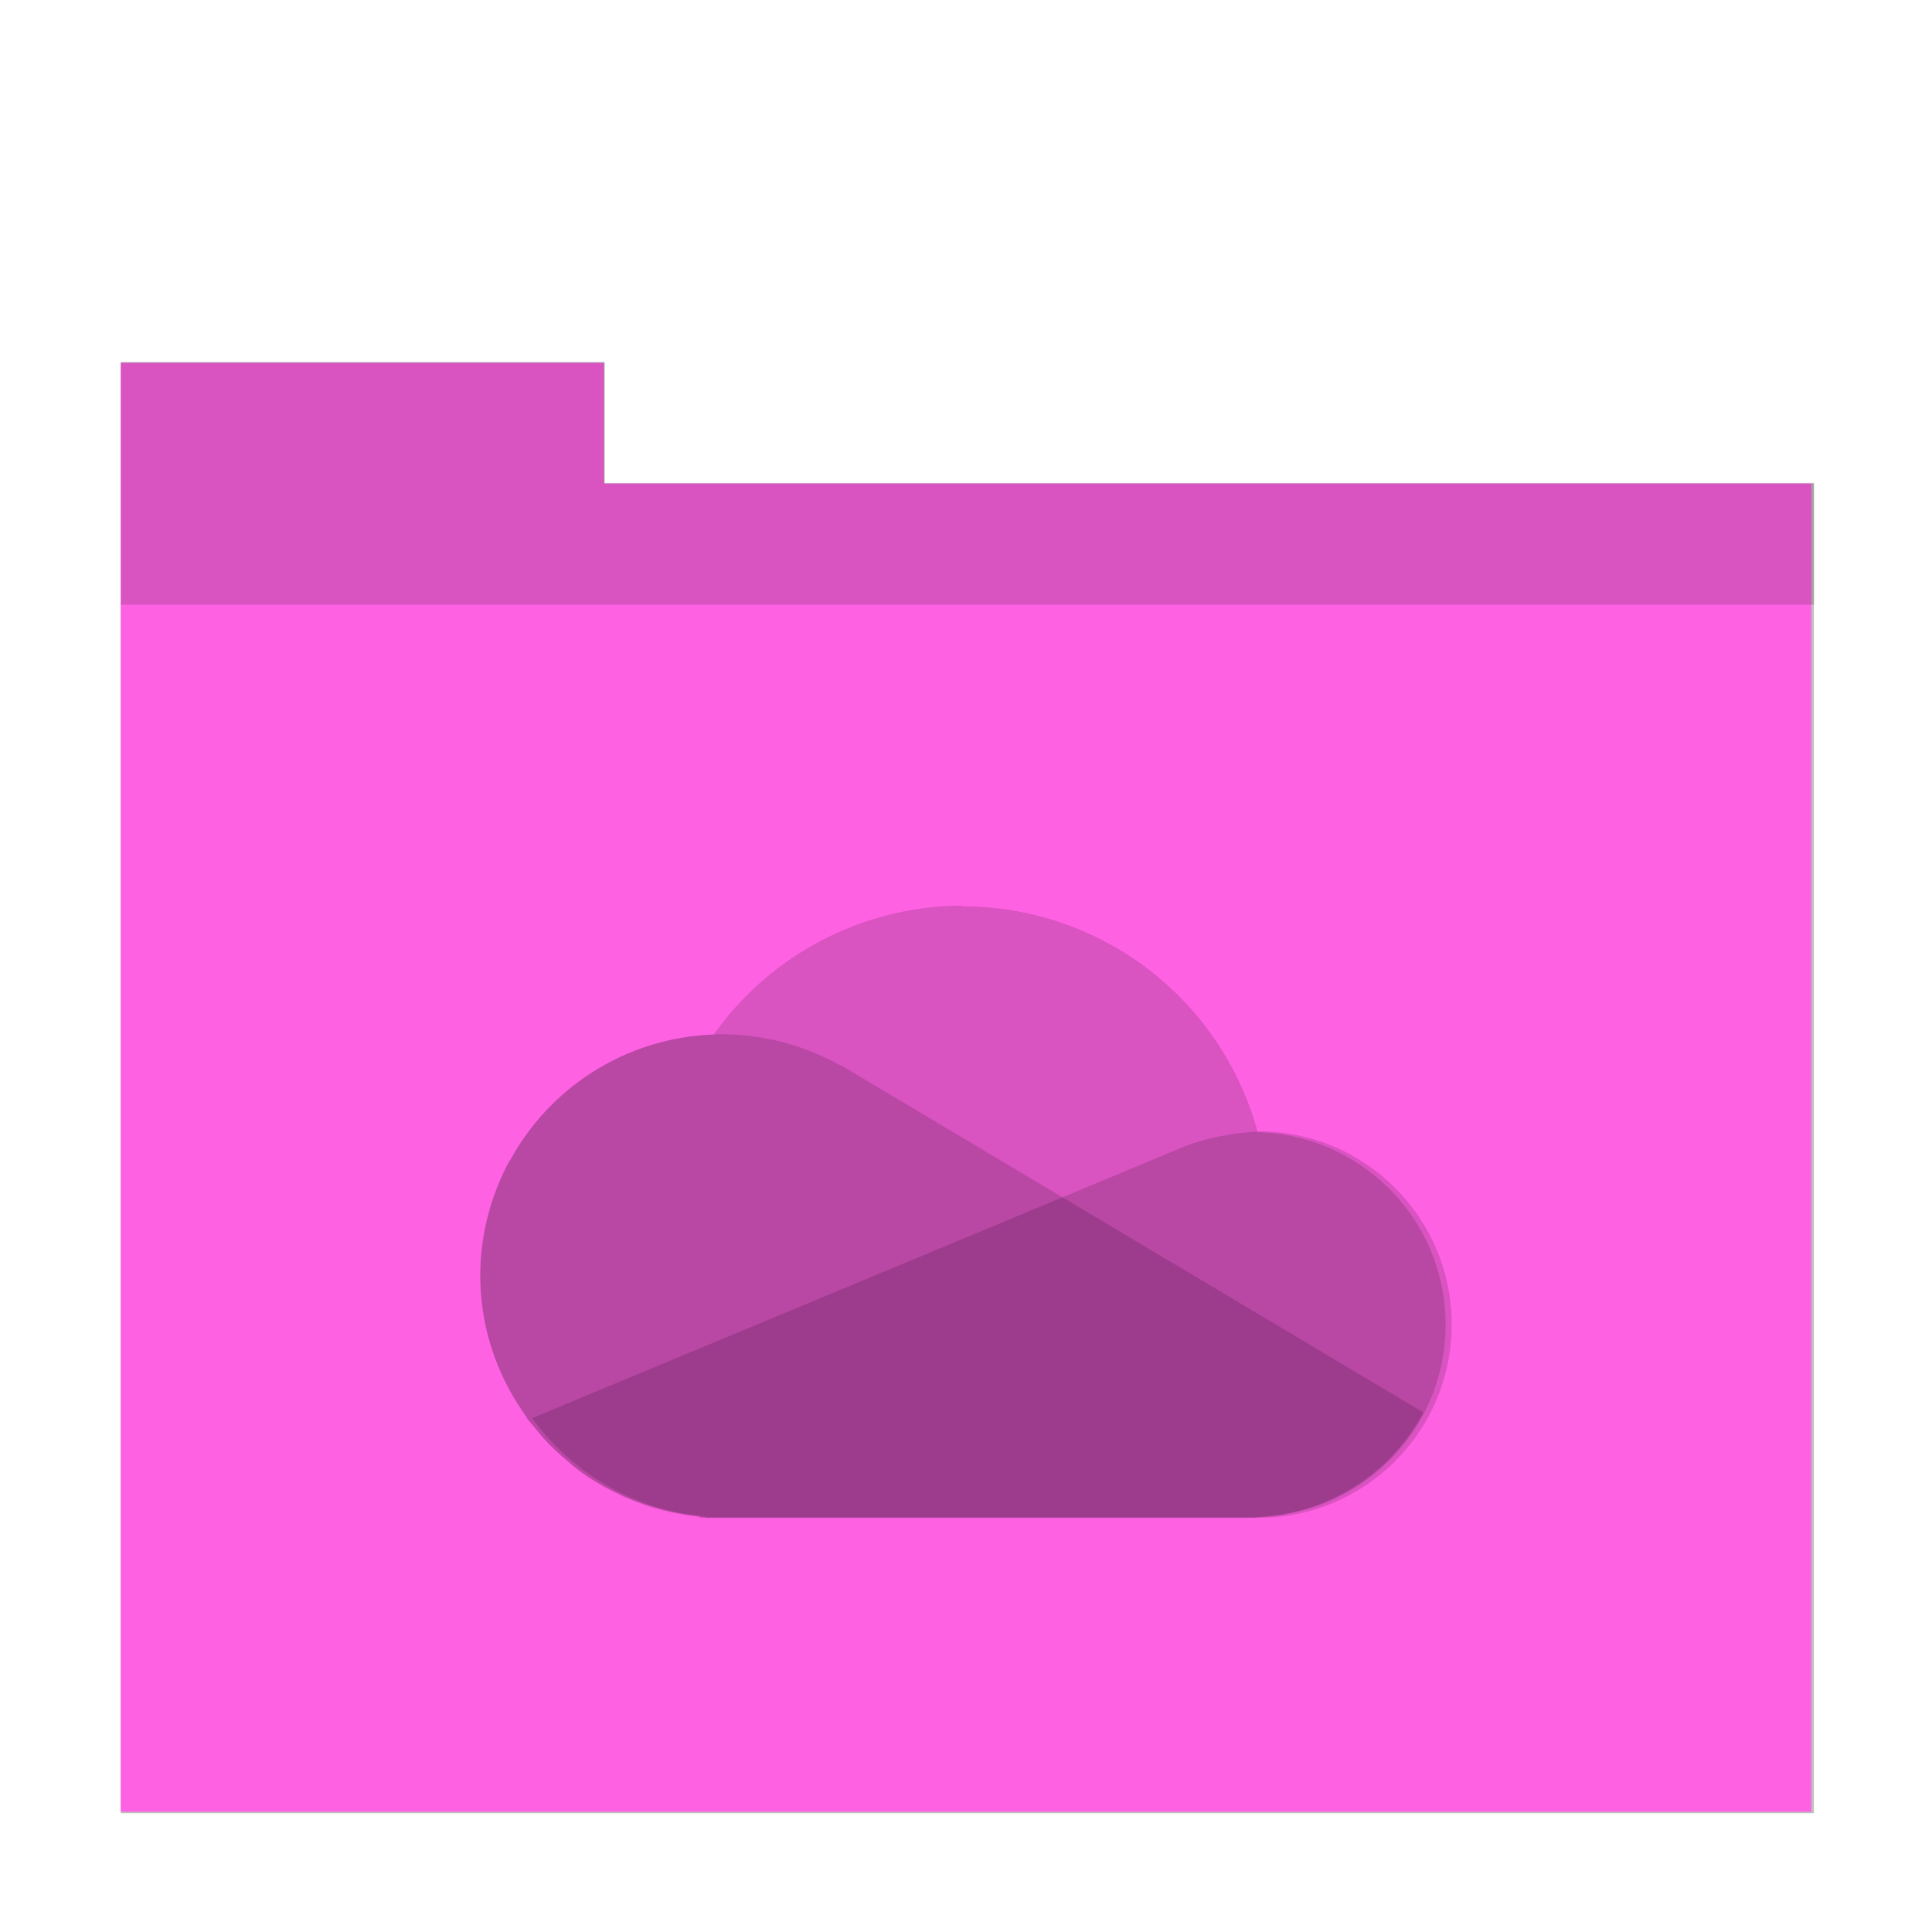 <?xml version="1.0" encoding="UTF-8" standalone="no"?>
<svg
   xmlns:dc="http://purl.org/dc/elements/1.1/"
   xmlns:cc="http://creativecommons.org/ns#"
   xmlns:rdf="http://www.w3.org/1999/02/22-rdf-syntax-ns#"
   xmlns:svg="http://www.w3.org/2000/svg"
   xmlns="http://www.w3.org/2000/svg"
   xmlns:sodipodi="http://sodipodi.sourceforge.net/DTD/sodipodi-0.dtd"
   xmlns:inkscape="http://www.inkscape.org/namespaces/inkscape"
   sodipodi:docname="folder-pink-onedrive.svg"
   inkscape:version="1.0.2 (e86c870879, 2021-01-15)"
   id="svg8"
   version="1.1"
   viewBox="0 0 8.467 8.467"
   height="32"
   width="32">
  <defs
     id="defs2">
    <filter
       inkscape:collect="always"
       style="color-interpolation-filters:sRGB"
       id="filter835"
       x="-0.07"
       width="1.139"
       y="-0.081"
       height="1.163">
      <feGaussianBlur
         inkscape:collect="always"
         stdDeviation="0.812"
         id="feGaussianBlur837" />
    </filter>
  </defs>
  <sodipodi:namedview
     inkscape:window-maximized="1"
     inkscape:window-y="0"
     inkscape:window-x="0"
     inkscape:window-height="999"
     inkscape:window-width="1920"
     units="px"
     showgrid="false"
     inkscape:document-rotation="0"
     inkscape:current-layer="layer1"
     inkscape:document-units="px"
     inkscape:cy="11.460847"
     inkscape:cx="12.167525"
     inkscape:zoom="20.448125"
     inkscape:pageshadow="2"
     inkscape:pageopacity="0.0"
     borderopacity="1.0"
     bordercolor="#666666"
     pagecolor="#ffffff"
     id="base" />
  <g
     id="layer1"
     inkscape:groupmode="layer"
     inkscape:label="Capa 1">
    <path
       id="rect840-0"
       style="opacity:0.5;fill:#000000;fill-opacity:1;stroke-width:3.488;filter:url(#filter835)"
       d="m 1.043,-8.75 v 2 2 20 H 29.043 v -20 -2 H 9.043 v -2 z"
       transform="matrix(0.265,0,0,0.265,0.253,3.905)" />
    <path
       d="m 0.529,1.59 v 0.529 0.529 5.292 H 7.938 V 2.648 2.119 H 2.646 v -0.529 z"
       style="opacity:1;fill:#ff61e3;fill-opacity:1;stroke-width:0.923"
       id="rect840-7" />
    <path
       transform="scale(0.265)"
       d="M 2 6 L 2 8 L 2 10 L 30 10 L 30 8 L 10 8 L 10 6 L 2 6 z "
       style="opacity:0.15;fill:#000000;fill-opacity:1;stroke-width:0.932"
       id="path859" />
    <path
       id="circle4"
       style="opacity:0.15;fill:#000000;stroke-width:0.141"
       d="M 4.219,3.969 A 1.341,1.341 0 0 0 3.128,4.534 1.058,1.058 0 0 0 2.234,5.087 l -0.002,5.17e-4 c -0.081,0.15 -0.128,0.321 -0.128,0.504 1.1e-4,0.232 0.078,0.445 0.206,0.62 l -0.003,0.002 c 0.012,0.016 0.026,0.029 0.038,0.044 0.018,0.022 0.036,0.045 0.055,0.065 0.012,0.013 0.025,0.025 0.038,0.037 0.014,0.013 0.029,0.025 0.043,0.038 0.018,0.015 0.034,0.031 0.052,0.045 0.002,0.001 0.003,0.002 0.005,0.004 0.002,0.002 0.005,0.003 0.007,0.005 0.026,0.019 0.054,0.037 0.082,0.053 0.002,9.176e-4 0.003,0.002 0.005,0.003 0.002,0.001 0.003,0.002 0.005,0.003 0.003,0.002 0.006,0.003 0.009,0.005 0.007,0.004 0.014,0.007 0.02,0.01 0.013,0.007 0.026,0.014 0.04,0.02 0.004,0.002 0.009,0.005 0.013,0.007 0.009,0.004 0.019,0.009 0.028,0.013 0.024,0.01 0.048,0.019 0.073,0.028 0.004,0.001 0.008,0.003 0.011,0.004 0.004,0.001 0.007,0.003 0.011,0.004 0.002,5.53e-4 0.003,0.001 0.005,0.002 0.004,0.001 0.008,0.002 0.011,0.003 0.009,0.003 0.018,0.004 0.026,0.007 0.014,0.004 0.029,0.008 0.043,0.011 0.009,0.002 0.018,0.004 0.027,0.006 0.036,0.007 0.072,0.013 0.11,0.017 v 0.005 h 1.154 1.251 0.019 c 0.014,0 0.026,-0.004 0.04,-0.004 0.002,-8.3e-5 0.003,-4.233e-4 0.005,-5.17e-4 0.023,-0.002 0.047,-0.003 0.07,-0.007 0.413,-0.057 0.732,-0.407 0.732,-0.835 0,-0.459 -0.366,-0.831 -0.823,-0.844 a 1.341,1.341 0 0 0 -1.294,-0.99 1.341,1.341 0 0 0 -0.003,0 z" />
    <path
       id="path8-6"
       d="M 5.515,4.959 C 5.396,4.965 5.292,4.987 5.194,5.023 l -2.823e-4,2.822e-4 C 4.88,5.154 4.554,5.29 4.271,5.408 L 2.332,6.215 c 0.174,0.239 0.445,0.403 0.759,0.432 v 0.005 h 2.405 0.019 c 0.468,0 0.847,-0.379 0.847,-0.847 0,-0.468 -0.379,-0.847 -0.847,-0.847 z"
       style="opacity:0.15;fill:#000000;stroke-width:0.141" />
    <path
       id="path10-7"
       d="M 3.165,4.533 A 1.058,1.058 0 0 0 2.236,5.086 l -0.002,5.654e-4 C 2.153,5.237 2.106,5.409 2.106,5.591 2.107,6.138 2.524,6.595 3.069,6.644 v 0.005 h 0.096 2.309 C 5.794,6.649 6.088,6.472 6.238,6.19 L 4.753,5.305 3.686,4.669 l -0.003,9.455e-4 a 1.058,1.058 0 0 0 -0.518,-0.137 z"
       style="opacity:0.15;fill:#000000;stroke-width:0.141" />
  </g>
</svg>
